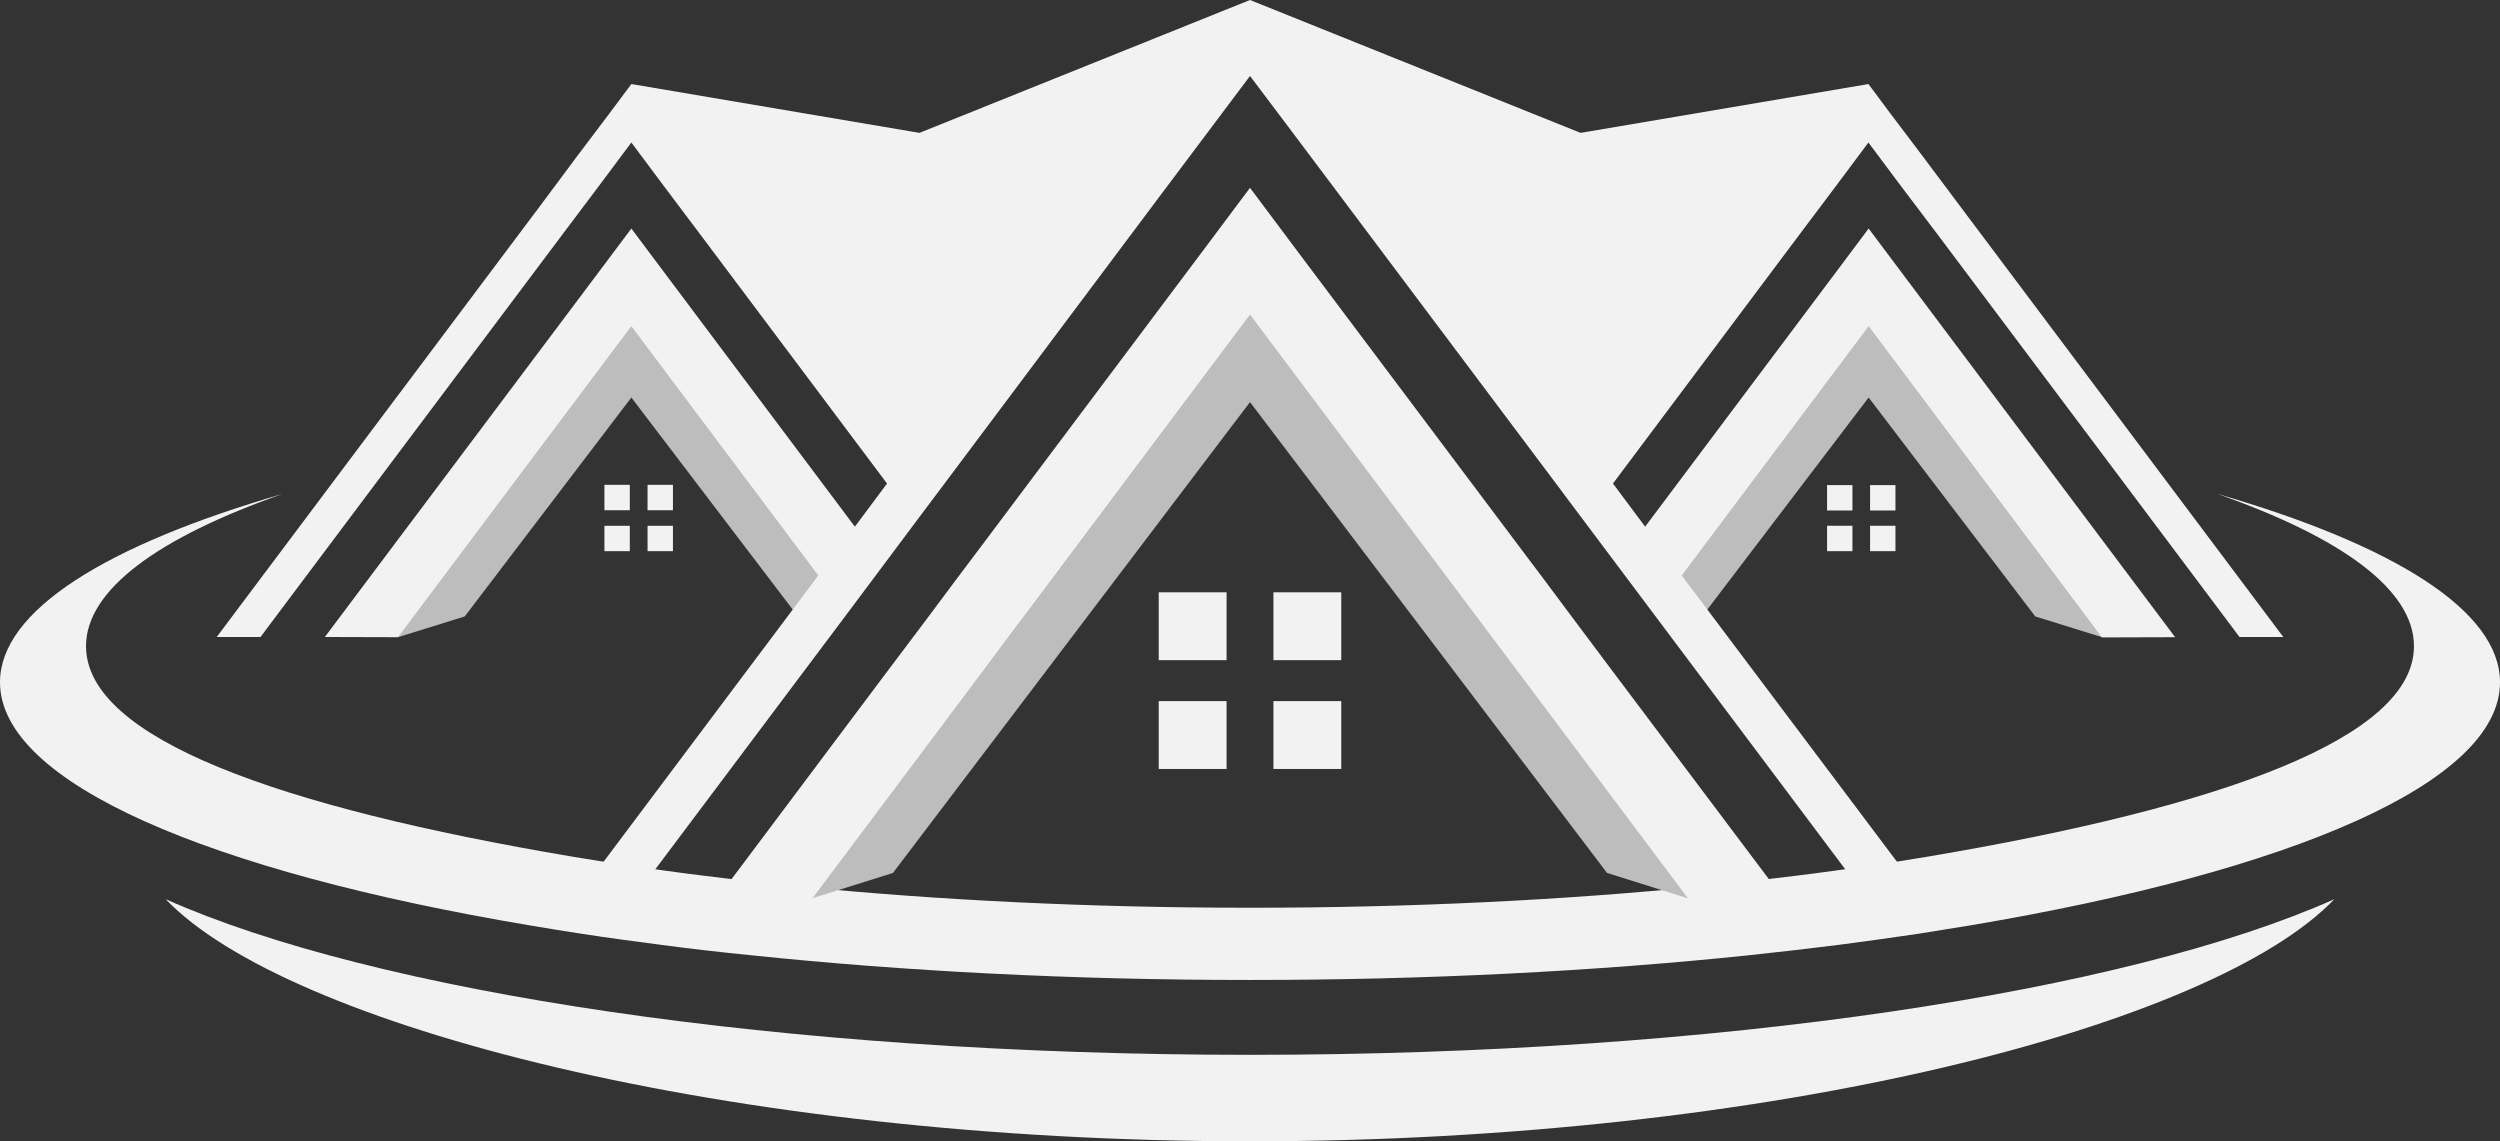 <svg width="92" height="42" viewBox="0 0 92 42" fill="none" xmlns="http://www.w3.org/2000/svg">
<rect x="0" y="0" width="92" height="42" fill="#333333" stroke="none"/>
<path d="M92 25.108C92 28.806 84.306 32.068 72.528 34.05C71.892 34.154 71.248 34.259 70.587 34.364C69.644 34.501 68.686 34.638 67.695 34.767C66.607 34.904 65.496 35.032 64.36 35.153C58.737 35.741 52.525 36.063 46 36.063C39.475 36.063 33.263 35.741 27.64 35.153C26.504 35.041 25.393 34.912 24.305 34.767C23.314 34.638 22.355 34.509 21.413 34.364C20.752 34.259 20.108 34.163 19.471 34.05C7.694 32.068 0 28.806 0 25.108C0 22.474 3.907 20.058 10.408 18.173C5.833 19.776 3.166 21.701 3.166 23.779C3.166 27.163 10.231 29.7 21.083 31.528C21.719 31.633 22.364 31.738 23.024 31.834C23.967 31.971 24.933 32.108 25.924 32.229C27.012 32.366 28.124 32.487 29.268 32.608C34.407 33.123 40.063 33.405 46 33.405C51.937 33.405 57.593 33.123 62.732 32.608C63.868 32.495 64.988 32.366 66.076 32.229C67.067 32.108 68.033 31.971 68.976 31.834C69.636 31.738 70.281 31.633 70.917 31.528C81.769 29.7 88.834 27.154 88.834 23.779C88.834 21.701 86.167 19.776 81.592 18.173C88.093 20.058 92 22.474 92 25.108Z" fill="#F2F2F2"/>
<path d="M77.354 23.449L77.185 22.418L68.92 11.39L68.766 11.567L68.614 11.39L61.089 21.427L62.233 22.804L62.636 22.684L68.766 14.628L74.897 22.684L77.354 23.449Z" fill="#BDBDBD"/>
<path d="M23.387 11.39L23.234 11.567L23.081 11.39L14.815 22.418L14.646 23.449L17.103 22.684L23.234 14.628L29.364 22.684L29.695 22.788L30.879 21.387L23.387 11.39Z" fill="#BDBDBD"/>
<path d="M62.217 33.091L62.048 32.06L47.579 12.711L48.062 12.075L46.371 10.101L46 10.601L45.629 10.101L43.938 12.075L44.421 12.711L29.952 32.06L29.783 33.091L32.861 32.124L46 14.797L59.139 32.124L62.217 33.091Z" fill="#BDBDBD"/>
<path d="M59.293 24.633L57.947 22.837L56.763 21.25L56.223 20.533L47.748 9.248L46 6.912L44.252 9.248L36.051 20.179L35.245 21.25L34.061 22.837L32.708 24.633L26.674 32.68L25.111 34.767C26.158 34.904 27.23 35.032 28.325 35.153L29.896 33.059L34.464 26.969L35.809 25.173L36.993 23.586L37.799 22.515L46 11.576L62.112 33.051L63.683 35.145C64.779 35.032 65.85 34.904 66.897 34.759L65.335 32.672L59.293 24.633Z" fill="#F2F2F2"/>
<path d="M83.058 22.152L72.102 7.548L70.756 5.751L69.564 4.173L68.758 3.093L58.165 4.89L46 0L33.836 4.89L23.234 3.093L22.428 4.173L21.236 5.751L19.898 7.548L8.942 22.152L7.976 23.441H9.587L10.553 22.152L20.704 8.619L22.049 6.831L23.234 5.244L24.418 6.831L25.763 8.619L32.643 17.794L31.459 19.381L24.579 10.206L23.234 8.41L21.888 10.206L12.922 22.152L11.955 23.441L14.646 23.449L15.613 22.16L23.234 12.002L30.114 21.177L22.017 31.971L20.462 34.05C21.075 34.154 21.695 34.259 22.331 34.364L23.894 32.285L31.177 22.579L32.522 20.782L33.707 19.196L34.512 18.124L42.705 7.185L44.453 4.857L46 2.795L47.547 4.849L49.295 7.177L57.496 18.108L57.585 18.229L68.114 32.269L69.677 34.347C70.313 34.243 70.933 34.146 71.546 34.033L69.991 31.955L61.887 21.177L68.766 12.002L76.388 22.168L77.354 23.457L80.045 23.449L79.078 22.16L70.112 10.206L68.766 8.41L67.421 10.206L60.541 19.381L59.357 17.794L66.229 8.619L67.574 6.831L68.758 5.244L69.943 6.831L71.296 8.619L81.447 22.152L82.413 23.441H84.025L83.058 22.152Z" fill="#F2F2F2"/>
<path d="M85.902 33.091C81.487 37.715 65.294 42 46 42C26.706 42 10.513 37.715 6.099 33.091C13.744 36.498 28.744 38.818 46 38.818C63.256 38.818 78.257 36.498 85.902 33.091Z" fill="#F2F2F2"/>
<path d="M45.138 21.797H42.641V24.294H45.138V21.797Z" fill="#F2F2F2"/>
<path d="M49.359 21.797H46.862V24.294H49.359V21.797Z" fill="#F2F2F2"/>
<path d="M45.138 25.801H42.641V28.298H45.138V25.801Z" fill="#F2F2F2"/>
<path d="M49.359 25.801H46.862V28.298H49.359V25.801Z" fill="#F2F2F2"/>
<path d="M23.177 17.842H22.243V18.777H23.177V17.842Z" fill="#F2F2F2"/>
<path d="M24.764 17.842H23.83V18.777H24.764V17.842Z" fill="#F2F2F2"/>
<path d="M23.177 19.349H22.243V20.283H23.177V19.349Z" fill="#F2F2F2"/>
<path d="M24.764 19.349H23.83V20.283H24.764V19.349Z" fill="#F2F2F2"/>
<path d="M68.819 18.786H69.753V17.852H68.819V18.786Z" fill="#F2F2F2"/>
<path d="M67.236 18.786H68.17V17.852H67.236V18.786Z" fill="#F2F2F2"/>
<path d="M68.819 20.283H69.753V19.348H68.819V20.283Z" fill="#F2F2F2"/>
<path d="M67.236 20.283H68.17V19.348H67.236V20.283Z" fill="#F2F2F2"/>
</svg>
